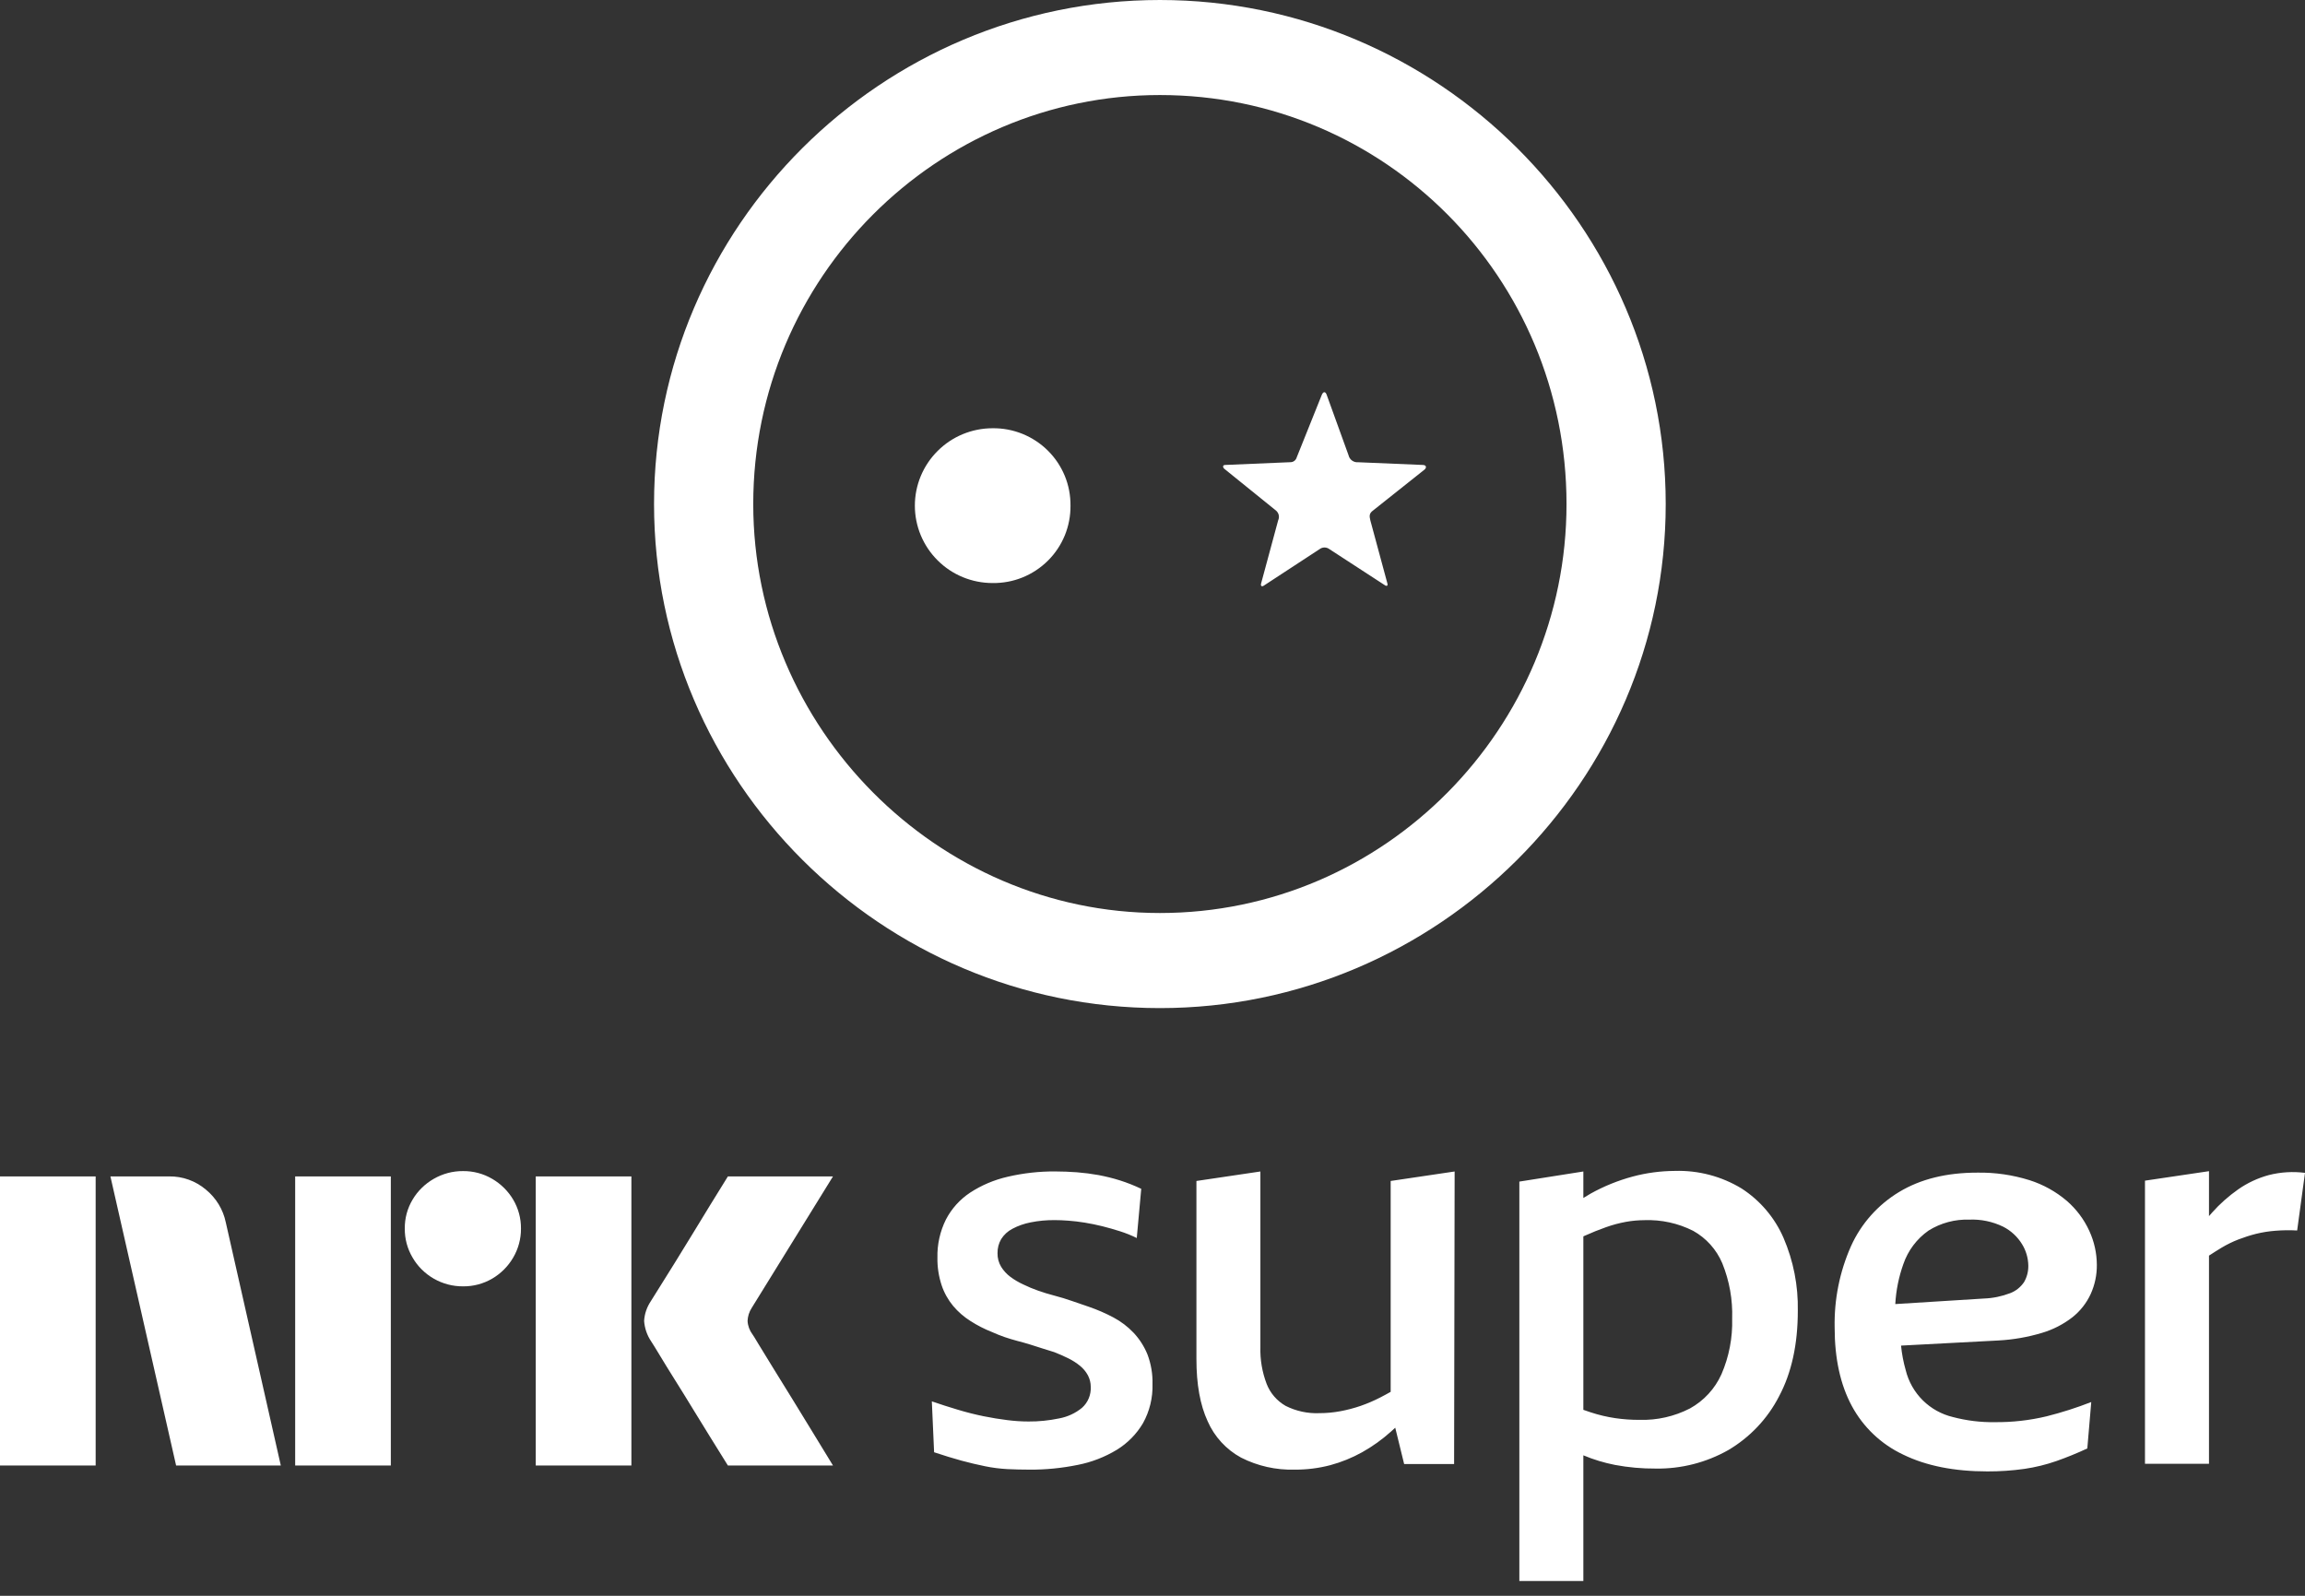 <svg width="52" height="36" viewBox="0 0 52 36" fill="none" xmlns="http://www.w3.org/2000/svg">
<rect x="0" y="0" width="52" height="36" fill="#333333" stroke="none"/>
<g clip-path="url(#clip0_4164_1479)">
<path d="M25.886 30.554C25.967 30.768 26.006 30.995 26 31.224C26.009 31.532 25.935 31.837 25.785 32.107C25.64 32.352 25.438 32.557 25.196 32.706C24.925 32.87 24.627 32.986 24.315 33.047C23.957 33.12 23.592 33.157 23.226 33.154C23.057 33.154 22.89 33.15 22.726 33.142C22.558 33.133 22.39 33.112 22.225 33.078C22.056 33.044 21.879 33.002 21.693 32.952C21.508 32.901 21.301 32.838 21.073 32.762L21.022 31.614C21.216 31.681 21.413 31.744 21.611 31.803C21.81 31.863 22.002 31.911 22.188 31.949C22.373 31.986 22.552 32.016 22.726 32.037C22.883 32.057 23.042 32.068 23.201 32.068C23.433 32.07 23.664 32.046 23.891 31.999C24.082 31.964 24.261 31.882 24.41 31.759C24.476 31.7 24.528 31.627 24.562 31.545C24.596 31.463 24.611 31.375 24.607 31.286C24.607 31.196 24.585 31.107 24.543 31.027C24.499 30.945 24.438 30.872 24.366 30.813C24.284 30.746 24.195 30.689 24.099 30.642C23.998 30.592 23.893 30.546 23.783 30.503C23.698 30.478 23.612 30.451 23.523 30.422C23.434 30.392 23.342 30.363 23.244 30.333C23.147 30.303 23.05 30.276 22.953 30.251C22.856 30.225 22.759 30.196 22.662 30.163C22.565 30.129 22.47 30.091 22.377 30.049C22.209 29.983 22.048 29.9 21.896 29.803C21.748 29.71 21.616 29.596 21.503 29.462C21.389 29.324 21.3 29.166 21.243 28.995C21.177 28.794 21.144 28.583 21.148 28.371C21.141 28.074 21.207 27.779 21.339 27.513C21.466 27.268 21.653 27.06 21.883 26.907C22.142 26.737 22.43 26.616 22.732 26.547C23.084 26.465 23.446 26.424 23.808 26.427C23.968 26.427 24.131 26.434 24.296 26.446C24.46 26.459 24.622 26.48 24.784 26.509C24.946 26.54 25.107 26.579 25.265 26.629C25.429 26.681 25.59 26.745 25.746 26.819L25.645 27.929C25.524 27.869 25.399 27.819 25.271 27.778C25.14 27.736 25.007 27.698 24.872 27.664C24.737 27.631 24.604 27.603 24.473 27.582C24.342 27.561 24.22 27.546 24.106 27.538C23.992 27.529 23.889 27.525 23.796 27.525C23.613 27.523 23.43 27.54 23.251 27.576C23.107 27.604 22.968 27.652 22.839 27.721C22.735 27.775 22.648 27.855 22.586 27.954C22.53 28.05 22.502 28.159 22.504 28.27C22.501 28.378 22.53 28.486 22.586 28.579C22.641 28.667 22.712 28.744 22.795 28.806C22.886 28.873 22.983 28.93 23.086 28.977C23.193 29.029 23.303 29.076 23.416 29.115C23.534 29.157 23.658 29.195 23.789 29.229C23.92 29.263 24.051 29.303 24.182 29.349C24.313 29.395 24.442 29.439 24.569 29.482C24.758 29.547 24.942 29.627 25.119 29.721C25.289 29.811 25.443 29.929 25.575 30.068C25.708 30.21 25.813 30.375 25.886 30.554ZM31.373 26.642L32.816 26.428L32.804 33.028H31.677L31.476 32.208C31.444 32.237 31.412 32.267 31.38 32.296C31.18 32.475 30.962 32.632 30.727 32.763C30.502 32.888 30.261 32.986 30.012 33.053C29.749 33.122 29.479 33.156 29.207 33.154C28.788 33.166 28.372 33.073 27.998 32.883C27.662 32.7 27.397 32.411 27.244 32.062C27.075 31.697 26.99 31.227 26.991 30.655V26.642L28.434 26.428V30.39C28.426 30.672 28.474 30.953 28.574 31.217C28.655 31.428 28.808 31.604 29.004 31.716C29.239 31.834 29.501 31.891 29.764 31.88C29.924 31.88 30.083 31.865 30.239 31.836C30.394 31.807 30.546 31.767 30.695 31.716C30.847 31.663 30.995 31.6 31.138 31.526C31.215 31.487 31.293 31.444 31.373 31.399V26.642ZM39.292 26.813C38.839 26.537 38.315 26.399 37.784 26.415C37.463 26.417 37.144 26.459 36.834 26.542C36.503 26.631 36.184 26.76 35.884 26.927C35.829 26.958 35.774 26.992 35.72 27.026V26.428L34.276 26.656V35.667H35.72V32.831C35.95 32.928 36.19 33 36.435 33.048C36.738 33.105 37.046 33.132 37.354 33.13C37.926 33.139 38.49 32.995 38.988 32.714C39.477 32.426 39.875 32.006 40.134 31.502C40.417 30.972 40.558 30.328 40.558 29.571C40.569 29.005 40.459 28.444 40.235 27.924C40.037 27.469 39.709 27.083 39.292 26.813ZM38.835 31.003C38.688 31.329 38.44 31.599 38.126 31.773C37.775 31.954 37.382 32.043 36.986 32.031C36.804 32.032 36.622 32.019 36.442 31.993C36.252 31.965 36.066 31.921 35.884 31.861C35.831 31.843 35.776 31.825 35.72 31.805V27.892L35.732 27.886C35.91 27.806 36.076 27.739 36.233 27.684C36.379 27.632 36.529 27.592 36.682 27.564C36.82 27.539 36.96 27.527 37.1 27.526C37.48 27.513 37.857 27.595 38.196 27.766C38.491 27.93 38.723 28.188 38.854 28.498C39.015 28.895 39.091 29.32 39.077 29.747C39.089 30.178 39.007 30.607 38.835 31.003ZM46.063 30.07C46.314 29.996 46.548 29.876 46.754 29.716C46.93 29.576 47.071 29.397 47.165 29.193C47.259 28.986 47.306 28.762 47.304 28.536C47.303 28.27 47.245 28.008 47.133 27.766C47.015 27.508 46.842 27.278 46.627 27.091C46.38 26.881 46.094 26.722 45.785 26.624C45.404 26.505 45.006 26.447 44.606 26.454C43.914 26.454 43.327 26.599 42.846 26.889C42.367 27.177 41.986 27.605 41.757 28.114C41.501 28.692 41.376 29.318 41.389 29.95C41.389 30.648 41.518 31.238 41.776 31.717C42.034 32.197 42.44 32.582 42.935 32.815C43.45 33.067 44.083 33.194 44.835 33.194C45.114 33.195 45.394 33.176 45.671 33.137C45.917 33.101 46.158 33.042 46.393 32.96C46.621 32.88 46.853 32.786 47.089 32.676L47.178 31.629C46.85 31.757 46.513 31.865 46.171 31.951C45.787 32.043 45.394 32.087 44.999 32.083C44.683 32.088 44.368 32.049 44.062 31.969C43.803 31.908 43.566 31.777 43.377 31.59C43.188 31.402 43.055 31.167 42.992 30.909C42.94 30.728 42.905 30.543 42.887 30.356L45.088 30.24C45.419 30.222 45.746 30.165 46.063 30.07ZM42.757 29.419C42.774 29.111 42.835 28.808 42.939 28.517C43.044 28.211 43.243 27.946 43.509 27.76C43.784 27.589 44.104 27.503 44.428 27.514C44.69 27.503 44.951 27.558 45.188 27.672C45.365 27.762 45.515 27.9 45.618 28.07C45.707 28.215 45.755 28.38 45.758 28.549C45.761 28.68 45.728 28.809 45.663 28.922C45.586 29.037 45.475 29.126 45.346 29.174C45.157 29.246 44.958 29.287 44.757 29.294L42.757 29.419ZM52 26.459L51.823 27.759C51.66 27.75 51.497 27.752 51.335 27.765C51.188 27.776 51.041 27.799 50.898 27.834C50.763 27.868 50.629 27.911 50.499 27.961C50.365 28.013 50.236 28.076 50.113 28.15C50.02 28.206 49.927 28.266 49.834 28.326V33.022H48.39V26.635L49.834 26.421V27.435C49.857 27.408 49.88 27.381 49.904 27.355C50.079 27.158 50.277 26.983 50.493 26.831C50.702 26.685 50.936 26.576 51.183 26.509C51.45 26.441 51.727 26.424 52 26.459Z" fill="white"/>
<path d="M0 33.061V26.539H2.158V33.061H0ZM5.094 27.577L6.335 33.061H3.973L2.491 26.539H3.816C4.12 26.535 4.414 26.641 4.645 26.837C4.876 27.026 5.034 27.287 5.094 27.577ZM6.659 33.061V26.539H8.817V33.061H6.659ZM10.447 29.019C10.214 29.021 9.986 28.961 9.785 28.845C9.587 28.731 9.422 28.568 9.308 28.371C9.19 28.172 9.129 27.945 9.132 27.715C9.129 27.485 9.19 27.26 9.308 27.062C9.423 26.868 9.588 26.707 9.785 26.594C9.986 26.478 10.214 26.417 10.447 26.419C10.678 26.417 10.905 26.477 11.104 26.594C11.3 26.708 11.462 26.869 11.577 27.062C11.694 27.26 11.755 27.485 11.753 27.715C11.755 27.945 11.694 28.172 11.577 28.371C11.463 28.567 11.3 28.73 11.104 28.845C10.905 28.961 10.678 29.022 10.447 29.019H10.447ZM12.086 33.061V26.539H14.244V33.061H12.086ZM16.976 30.103C16.983 30.109 17.029 30.184 17.115 30.328C17.202 30.472 17.314 30.655 17.453 30.879C17.592 31.103 17.739 31.34 17.893 31.591C18.047 31.842 18.192 32.08 18.329 32.303C18.464 32.527 18.619 32.779 18.792 33.061H16.421C16.272 32.822 16.138 32.606 16.018 32.413C15.897 32.22 15.769 32.012 15.634 31.789C15.498 31.565 15.363 31.348 15.23 31.136C15.098 30.925 14.983 30.74 14.888 30.581C14.792 30.422 14.726 30.314 14.689 30.259C14.597 30.122 14.543 29.964 14.531 29.8C14.54 29.642 14.592 29.49 14.679 29.359C14.716 29.298 14.784 29.189 14.883 29.033C14.982 28.877 15.098 28.691 15.23 28.477C15.363 28.263 15.498 28.044 15.634 27.82C15.77 27.597 15.898 27.387 16.018 27.191C16.138 26.995 16.273 26.778 16.421 26.539H18.792L16.958 29.506C16.901 29.594 16.869 29.695 16.865 29.8C16.871 29.91 16.91 30.015 16.976 30.103H16.976Z" fill="white"/>
<path fill-rule="evenodd" clip-rule="evenodd" d="M26.167 6.10352e-05C19.883 6.10352e-05 14.755 5.11 14.755 11.371C14.755 17.62 19.883 22.742 26.167 22.742C32.438 22.742 37.578 17.62 37.578 11.371C37.578 5.11 32.438 6.10352e-05 26.167 6.10352e-05ZM16.993 11.371C16.993 16.419 21.137 20.597 26.167 20.597C31.245 20.597 35.34 16.419 35.34 11.371C35.34 6.261 31.245 2.144 26.167 2.144C21.137 2.144 16.993 6.261 16.993 11.371ZM24.15 11.408C24.152 11.638 24.108 11.867 24.021 12.08C23.933 12.293 23.804 12.487 23.64 12.649C23.476 12.812 23.281 12.94 23.067 13.027C22.852 13.114 22.623 13.156 22.392 13.153C21.927 13.153 21.481 12.97 21.153 12.642C20.824 12.315 20.639 11.871 20.639 11.408C20.639 10.944 20.824 10.5 21.153 10.173C21.481 9.845 21.927 9.661 22.392 9.661C22.623 9.658 22.852 9.701 23.067 9.788C23.281 9.875 23.476 10.003 23.64 10.166C23.804 10.328 23.933 10.522 24.021 10.735C24.109 10.948 24.152 11.177 24.15 11.408ZM32.13 10.599L30.975 11.517C30.889 11.579 30.889 11.64 30.914 11.738L31.295 13.147C31.32 13.221 31.282 13.233 31.233 13.196L29.991 12.388C29.959 12.364 29.92 12.351 29.88 12.351C29.84 12.351 29.802 12.364 29.77 12.388L28.515 13.209C28.466 13.245 28.429 13.221 28.454 13.148L28.835 11.738C28.852 11.701 28.857 11.66 28.848 11.62C28.839 11.58 28.817 11.544 28.786 11.518L27.618 10.574C27.581 10.538 27.581 10.489 27.642 10.489L29.106 10.427C29.139 10.428 29.172 10.418 29.199 10.398C29.226 10.378 29.245 10.349 29.254 10.317L29.819 8.908C29.856 8.822 29.905 8.834 29.93 8.908L30.422 10.268C30.433 10.317 30.461 10.361 30.502 10.39C30.543 10.42 30.593 10.433 30.643 10.428L32.094 10.489C32.18 10.489 32.192 10.55 32.131 10.599H32.13Z" fill="white"/>
</g>
<defs>
<clipPath id="clip0_4164_1479">
<rect width="52" height="35.667" fill="white"/>
</clipPath>
</defs>
</svg>
